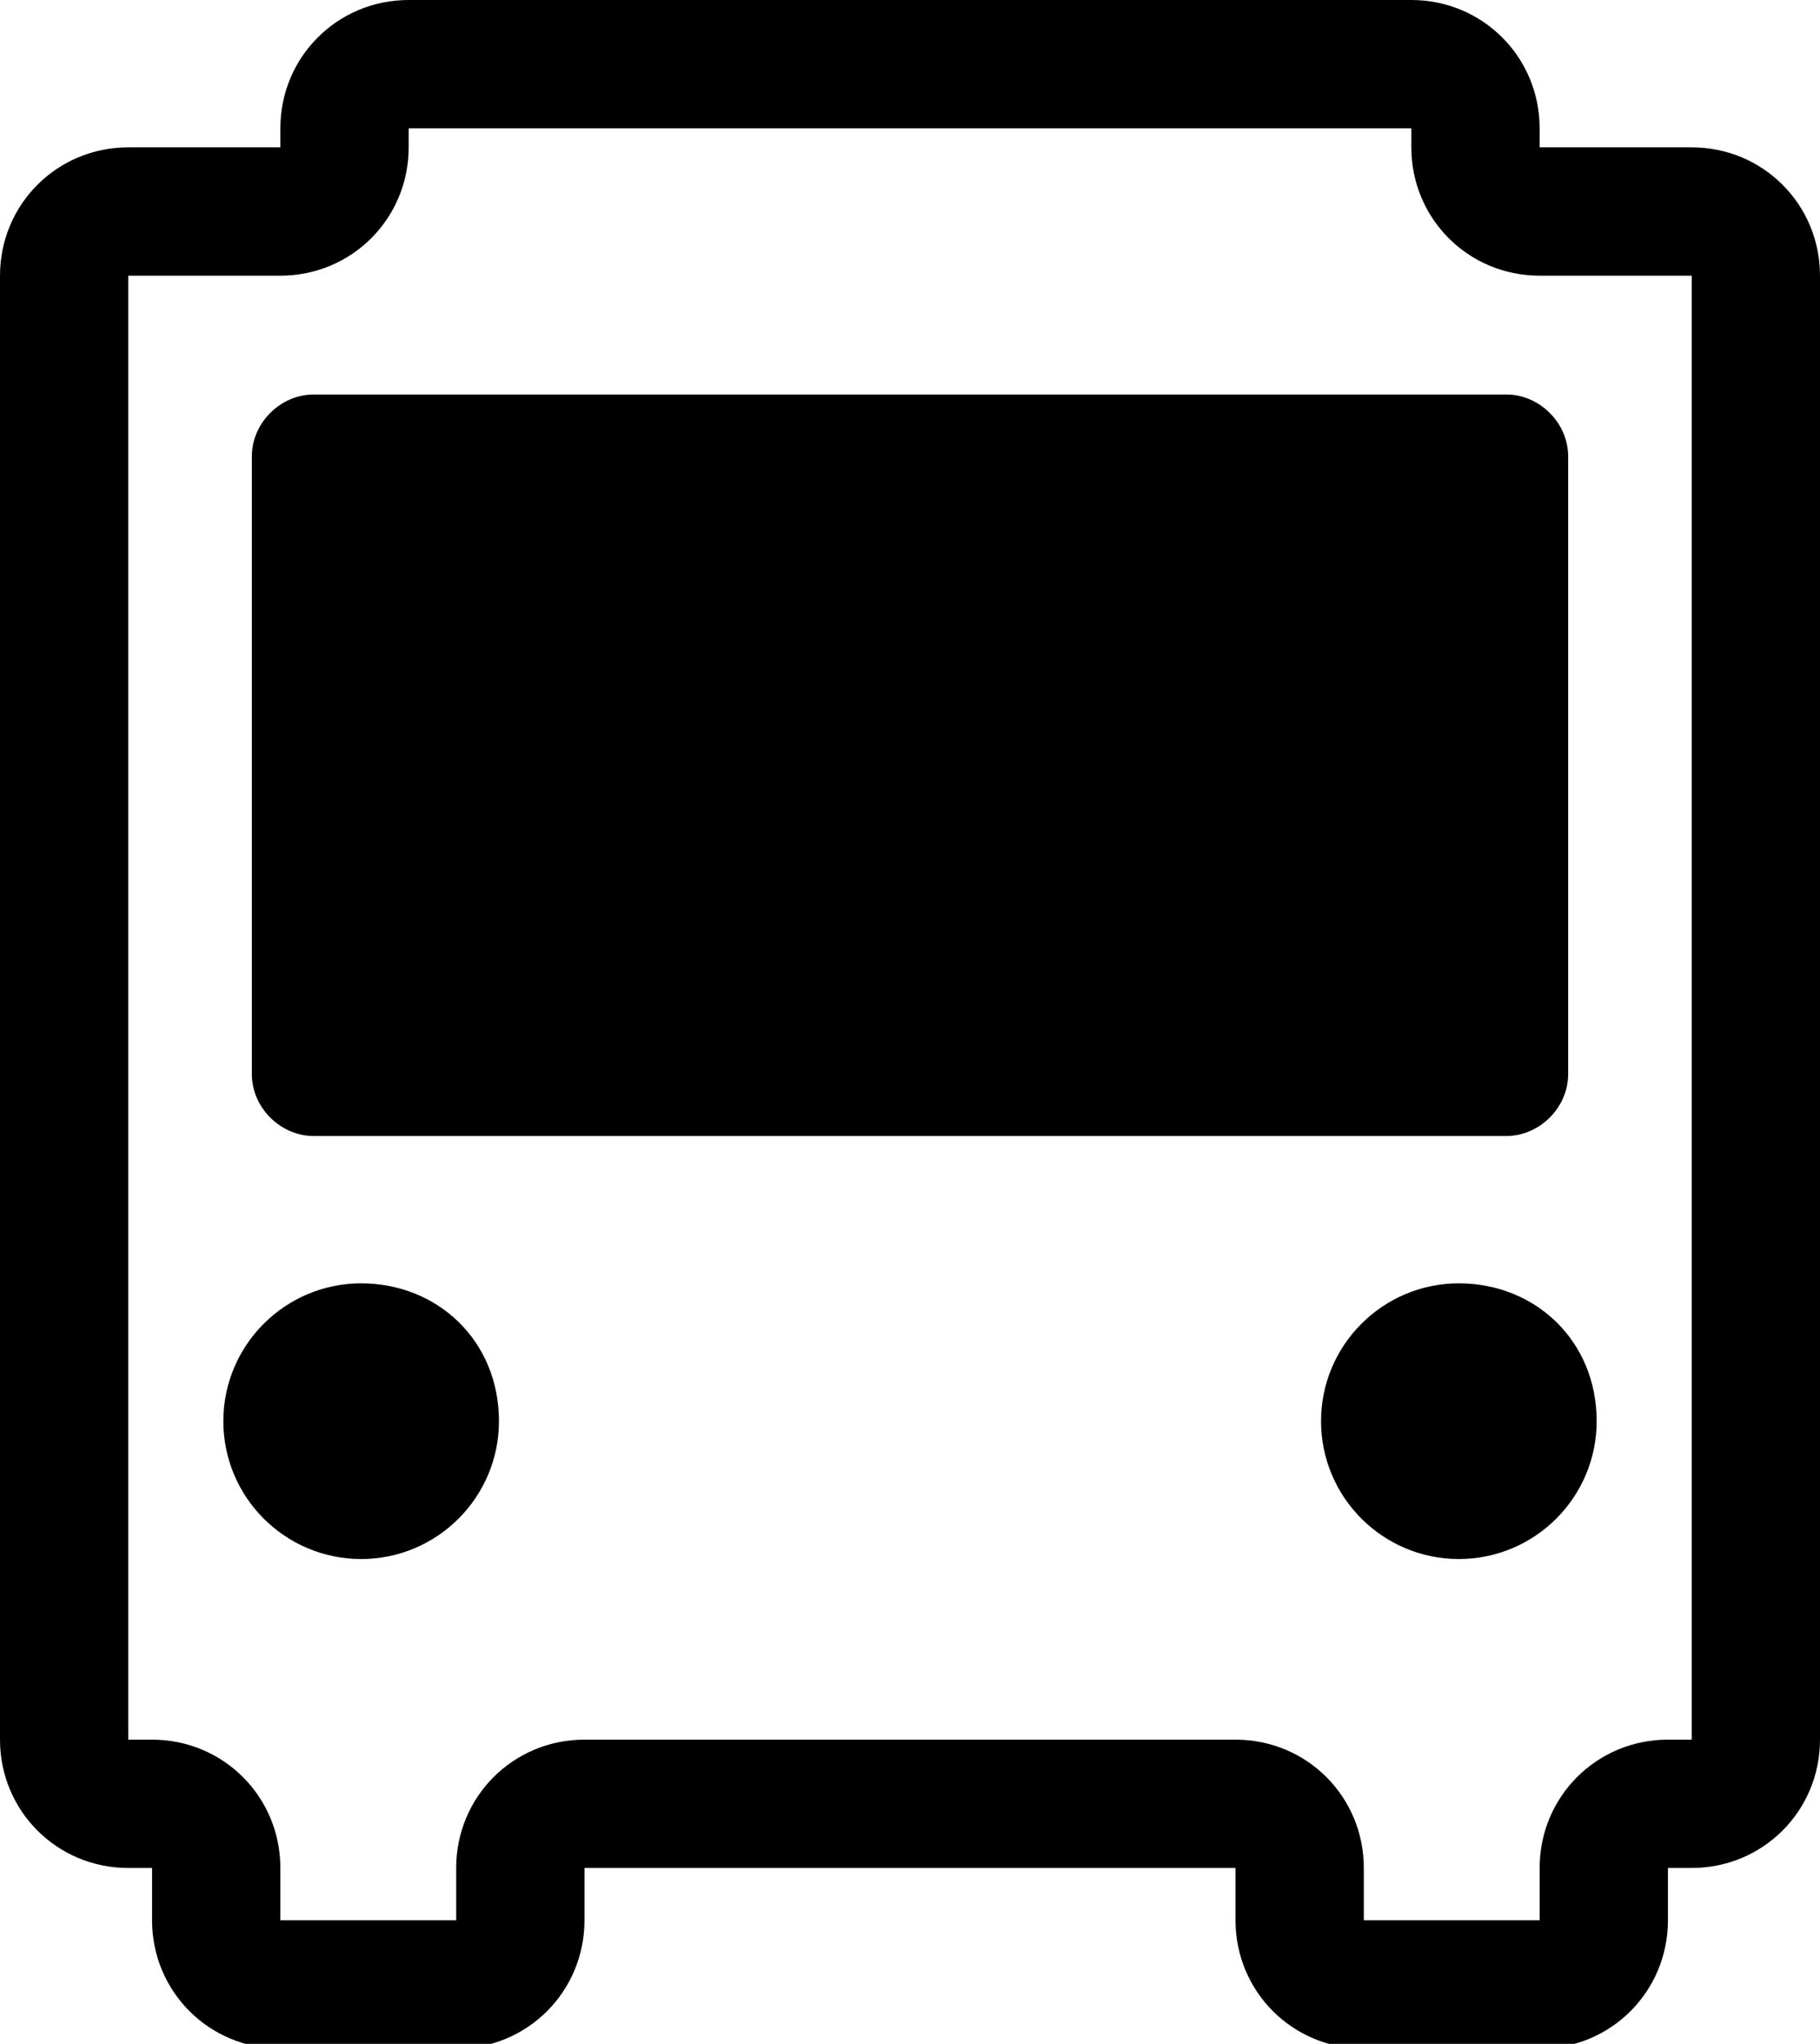 <?xml version="1.0" encoding="utf-8"?>
<!-- Generator: Adobe Illustrator 18.1.1, SVG Export Plug-In . SVG Version: 6.00 Build 0)  -->
<svg version="1.1" id="Layer_1" xmlns="http://www.w3.org/2000/svg" xmlns:xlink="http://www.w3.org/1999/xlink" x="0px" y="0px"
	 viewBox="0 0 38.3 43" enable-background="new 0 0 38.3 43" xml:space="preserve">
<g>
	<path d="M6.6,8.3c-0.7,0-1.3,0.6-1.3,1.3v13c0,0.7,0.6,1.3,1.3,1.3h25.1c0.7,0,1.3-0.6,1.3-1.3v-13c0-0.7-0.6-1.3-1.3-1.3H6.6z
		 M35.6,3.1h-3.2V2.7c0-1.5-1.2-2.7-2.7-2.7H8.6C7.1,0,5.9,1.2,5.9,2.7v0.4H2.7C1.2,3.1,0,4.3,0,5.8v30.8c0,1.5,1.2,2.7,2.7,2.7h0.5
		v1.1c0,1.5,1.2,2.7,2.7,2.7h3.7c1.5,0,2.7-1.2,2.7-2.7v-1.1H26v1.1c0,1.5,1.2,2.7,2.7,2.7h3.7c1.5,0,2.7-1.2,2.7-2.7v-1.1h0.5
		c1.5,0,2.7-1.2,2.7-2.7V5.8C38.3,4.3,37.1,3.1,35.6,3.1z M35.6,36.6h-0.5c-1.5,0-2.7,1.2-2.7,2.7v1.1h-3.7v-1.1
		c0-1.5-1.2-2.7-2.7-2.7H12.3c-1.5,0-2.7,1.2-2.7,2.7v1.1H5.9v-1.1c0-1.5-1.2-2.7-2.7-2.7H2.7V5.8h3.2c1.5,0,2.7-1.2,2.7-2.7V2.7
		h21.1v0.4c0,1.5,1.2,2.7,2.7,2.7h3.2V36.6z M7.6,27c-1.6,0-2.9,1.3-2.9,2.9c0,1.6,1.3,2.9,2.9,2.9c1.6,0,2.9-1.3,2.9-2.9
		C10.5,28.2,9.2,27,7.6,27z M30.7,27c-1.6,0-2.9,1.3-2.9,2.9c0,1.6,1.3,2.9,2.9,2.9c1.6,0,2.9-1.3,2.9-2.9
		C33.6,28.2,32.3,27,30.7,27z"/>
</g>
<g>
</g>
<g>
</g>
<g>
</g>
<g>
</g>
<g>
</g>
<g>
</g>
<g>
</g>
<g>
</g>
<g>
</g>
<g>
</g>
<g>
</g>
<g>
</g>
<g>
</g>
<g>
</g>
<g>
</g>
</svg>
